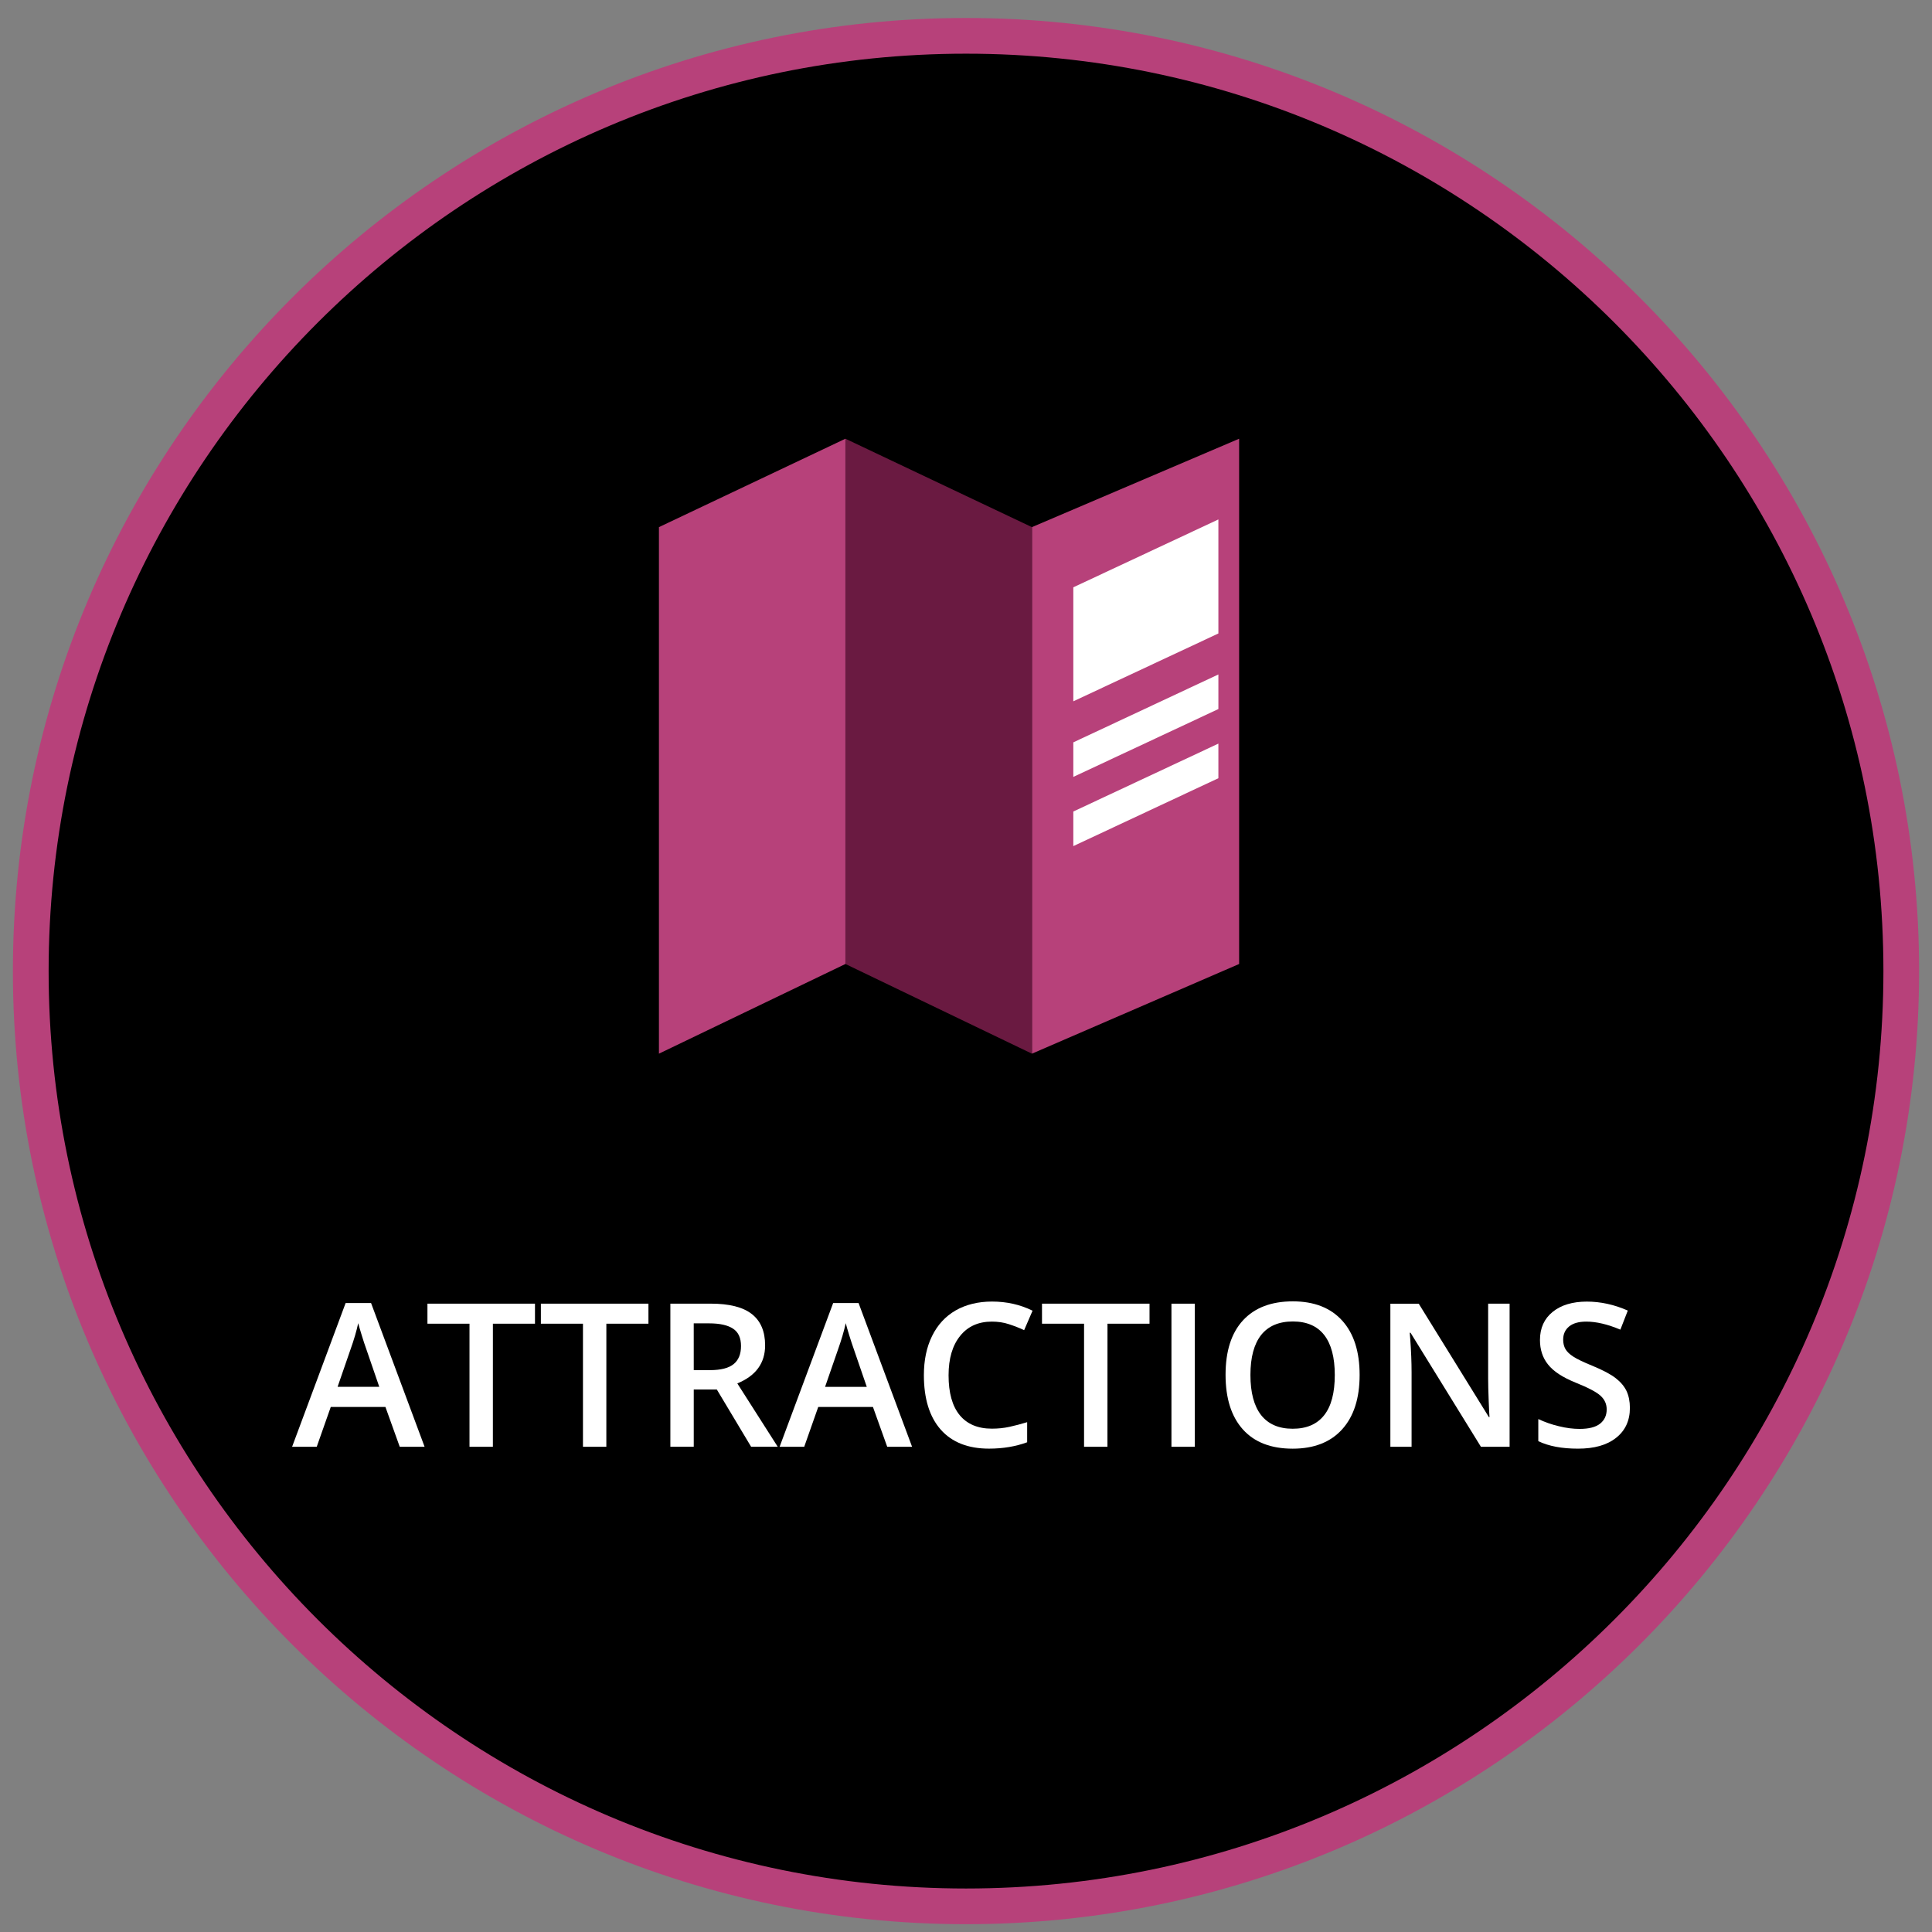 <?xml version="1.0" encoding="utf-8"?>
<!-- Generator: Adobe Illustrator 16.0.0, SVG Export Plug-In . SVG Version: 6.00 Build 0)  -->
<!DOCTYPE svg PUBLIC "-//W3C//DTD SVG 1.1//EN" "http://www.w3.org/Graphics/SVG/1.1/DTD/svg11.dtd">
<svg version="1.1" id="Layer_1" xmlns="http://www.w3.org/2000/svg" xmlns:xlink="http://www.w3.org/1999/xlink" x="0px" y="0px"
	 width="95px" height="95px" viewBox="0 0 95 95" enable-background="new 0 0 95 95" xml:space="preserve">
<rect x="0" y="0" width="95" height="95" fill="#808080" stroke="none"/>
<g>
	<circle cx="47.501" cy="47.75" r="45.988"/>
	<path fill="#B7417A" d="M47.5,94.616c-25.841,0-46.866-21.023-46.866-46.866c0-25.844,21.024-46.866,46.866-46.866
		c25.843,0,46.866,21.023,46.866,46.866C94.366,73.595,73.344,94.616,47.5,94.616z M47.5,2.64c-24.873,0-45.109,20.236-45.109,45.11
		c0,24.873,20.236,45.111,45.109,45.111S92.611,72.625,92.611,47.75C92.611,22.876,72.373,2.64,47.5,2.64z"/>
</g>
<polygon fill="#B7417A" points="41.571,47.401 32.401,51.811 32.401,25.92 41.571,21.573 "/>
<polygon fill="#B7417A" points="60.93,47.401 50.741,51.811 50.741,25.92 60.93,21.573 "/>
<polygon fill="#6A1A41" points="41.571,47.401 50.741,51.811 50.741,25.92 41.571,21.573 "/>
<polygon fill="#FFFFFF" points="59.91,31.149 52.777,34.485 52.777,28.879 59.91,25.542 "/>
<polygon fill="#FFFFFF" points="59.91,34.865 52.777,38.202 52.777,36.503 59.91,33.164 "/>
<polygon fill="#FFFFFF" points="59.91,38.266 52.777,41.605 52.777,39.904 59.91,36.565 "/>
<g>
	<path fill="#FFFFFF" d="M19.656,71.141l-0.703-1.957h-2.689l-0.69,1.957h-1.211l2.632-7.068h1.251l2.632,7.068H19.656z
		 M18.649,68.191l-0.659-1.916c-0.049-0.129-0.114-0.33-0.199-0.606c-0.084-0.274-0.145-0.478-0.177-0.606
		c-0.085,0.396-0.213,0.828-0.38,1.295L16.6,68.193h2.049V68.191z"/>
	<path fill="#FFFFFF" d="M24.236,71.141h-1.15v-6.052h-2.068v-0.985h5.288v0.985h-2.069L24.236,71.141L24.236,71.141z"/>
	<path fill="#FFFFFF" d="M29.815,71.141h-1.15v-6.052h-2.069v-0.985h5.289v0.985h-2.069L29.815,71.141L29.815,71.141z"/>
	<path fill="#FFFFFF" d="M34.113,68.325v2.813h-1.15v-7.035h1.988c0.907,0,1.58,0.168,2.016,0.51
		c0.436,0.34,0.655,0.853,0.655,1.539c0,0.875-0.456,1.5-1.367,1.873l1.986,3.113h-1.308l-1.685-2.813L34.113,68.325L34.113,68.325
		L34.113,68.325z M34.113,67.372h0.797c0.536,0,0.926-0.101,1.166-0.298c0.241-0.197,0.361-0.494,0.361-0.887
		c0-0.396-0.129-0.683-0.391-0.854c-0.262-0.173-0.651-0.261-1.174-0.261h-0.76L34.113,67.372L34.113,67.372z"/>
	<path fill="#FFFFFF" d="M43.626,71.141l-0.701-1.957h-2.691l-0.689,1.957h-1.21l2.633-7.068h1.25l2.631,7.068H43.626z
		 M42.62,68.191l-0.659-1.916c-0.047-0.129-0.113-0.33-0.199-0.606c-0.085-0.274-0.143-0.478-0.175-0.606
		c-0.087,0.396-0.214,0.828-0.38,1.295l-0.636,1.836h2.049V68.191z"/>
	<path fill="#FFFFFF" d="M48.771,64.986c-0.66,0-1.181,0.232-1.559,0.703c-0.378,0.468-0.569,1.112-0.569,1.938
		c0,0.861,0.183,1.515,0.546,1.958c0.364,0.441,0.892,0.665,1.582,0.665c0.299,0,0.588-0.028,0.867-0.09
		c0.278-0.062,0.568-0.136,0.869-0.229v0.988c-0.553,0.204-1.176,0.313-1.877,0.313c-1.029,0-1.821-0.313-2.373-0.936
		c-0.551-0.625-0.828-1.52-0.828-2.679c0-0.731,0.133-1.375,0.402-1.921c0.269-0.549,0.656-0.969,1.163-1.262
		C47.502,64.146,48.1,64,48.78,64c0.72,0,1.383,0.148,1.993,0.449l-0.414,0.957c-0.237-0.111-0.488-0.208-0.754-0.295
		C49.342,65.025,49.063,64.986,48.771,64.986z"/>
	<path fill="#FFFFFF" d="M54.455,71.141h-1.15v-6.052h-2.068v-0.985h5.287v0.985h-2.067L54.455,71.141L54.455,71.141z"/>
	<path fill="#FFFFFF" d="M57.602,71.141v-7.037h1.15v7.037H57.602z"/>
	<path fill="#FFFFFF" d="M66.855,67.609c0,1.146-0.285,2.037-0.858,2.672c-0.571,0.634-1.384,0.953-2.433,0.953
		c-1.063,0-1.879-0.313-2.447-0.944c-0.568-0.632-0.854-1.526-0.854-2.69c0-1.162,0.285-2.054,0.858-2.677
		c0.573-0.619,1.389-0.933,2.451-0.933c1.045,0,1.854,0.316,2.426,0.947C66.572,65.572,66.855,66.463,66.855,67.609z M61.486,67.609
		c0,0.867,0.175,1.521,0.523,1.972c0.352,0.446,0.869,0.673,1.555,0.673c0.684,0,1.199-0.223,1.547-0.665
		c0.351-0.442,0.523-1.103,0.523-1.979c0-0.861-0.173-1.518-0.519-1.963c-0.345-0.444-0.859-0.668-1.542-0.668
		c-0.69,0-1.21,0.224-1.563,0.668C61.662,66.093,61.486,66.746,61.486,67.609z"/>
	<path fill="#FFFFFF" d="M74.23,71.141h-1.41l-3.461-5.607H69.32l0.025,0.312c0.043,0.597,0.065,1.144,0.065,1.64v3.656h-1.043
		v-7.035h1.396l3.449,5.576h0.03c-0.009-0.072-0.021-0.342-0.04-0.806s-0.027-0.826-0.027-1.087v-3.686h1.055V71.141z"/>
	<path fill="#FFFFFF" d="M80.145,69.229c0,0.625-0.228,1.117-0.679,1.471c-0.45,0.359-1.075,0.533-1.872,0.533
		c-0.796,0-1.447-0.123-1.953-0.369v-1.086c0.318,0.148,0.66,0.271,1.021,0.354c0.36,0.089,0.698,0.13,1.009,0.13
		c0.455,0,0.791-0.085,1.01-0.259c0.215-0.173,0.323-0.405,0.323-0.7c0-0.264-0.101-0.486-0.298-0.667
		c-0.198-0.186-0.611-0.401-1.232-0.651c-0.643-0.26-1.093-0.557-1.355-0.891c-0.266-0.332-0.396-0.734-0.396-1.203
		c0-0.588,0.209-1.049,0.627-1.386c0.416-0.335,0.978-0.503,1.678-0.503c0.674,0,1.345,0.146,2.014,0.441l-0.365,0.938
		c-0.626-0.264-1.185-0.395-1.676-0.395c-0.372,0-0.655,0.081-0.848,0.241c-0.191,0.16-0.289,0.375-0.289,0.645
		c0,0.184,0.039,0.338,0.115,0.47c0.078,0.13,0.205,0.251,0.381,0.364c0.177,0.117,0.494,0.271,0.953,0.457
		c0.518,0.215,0.896,0.417,1.135,0.604c0.242,0.188,0.419,0.398,0.531,0.629C80.089,68.634,80.145,68.909,80.145,69.229z"/>
</g>
</svg>
